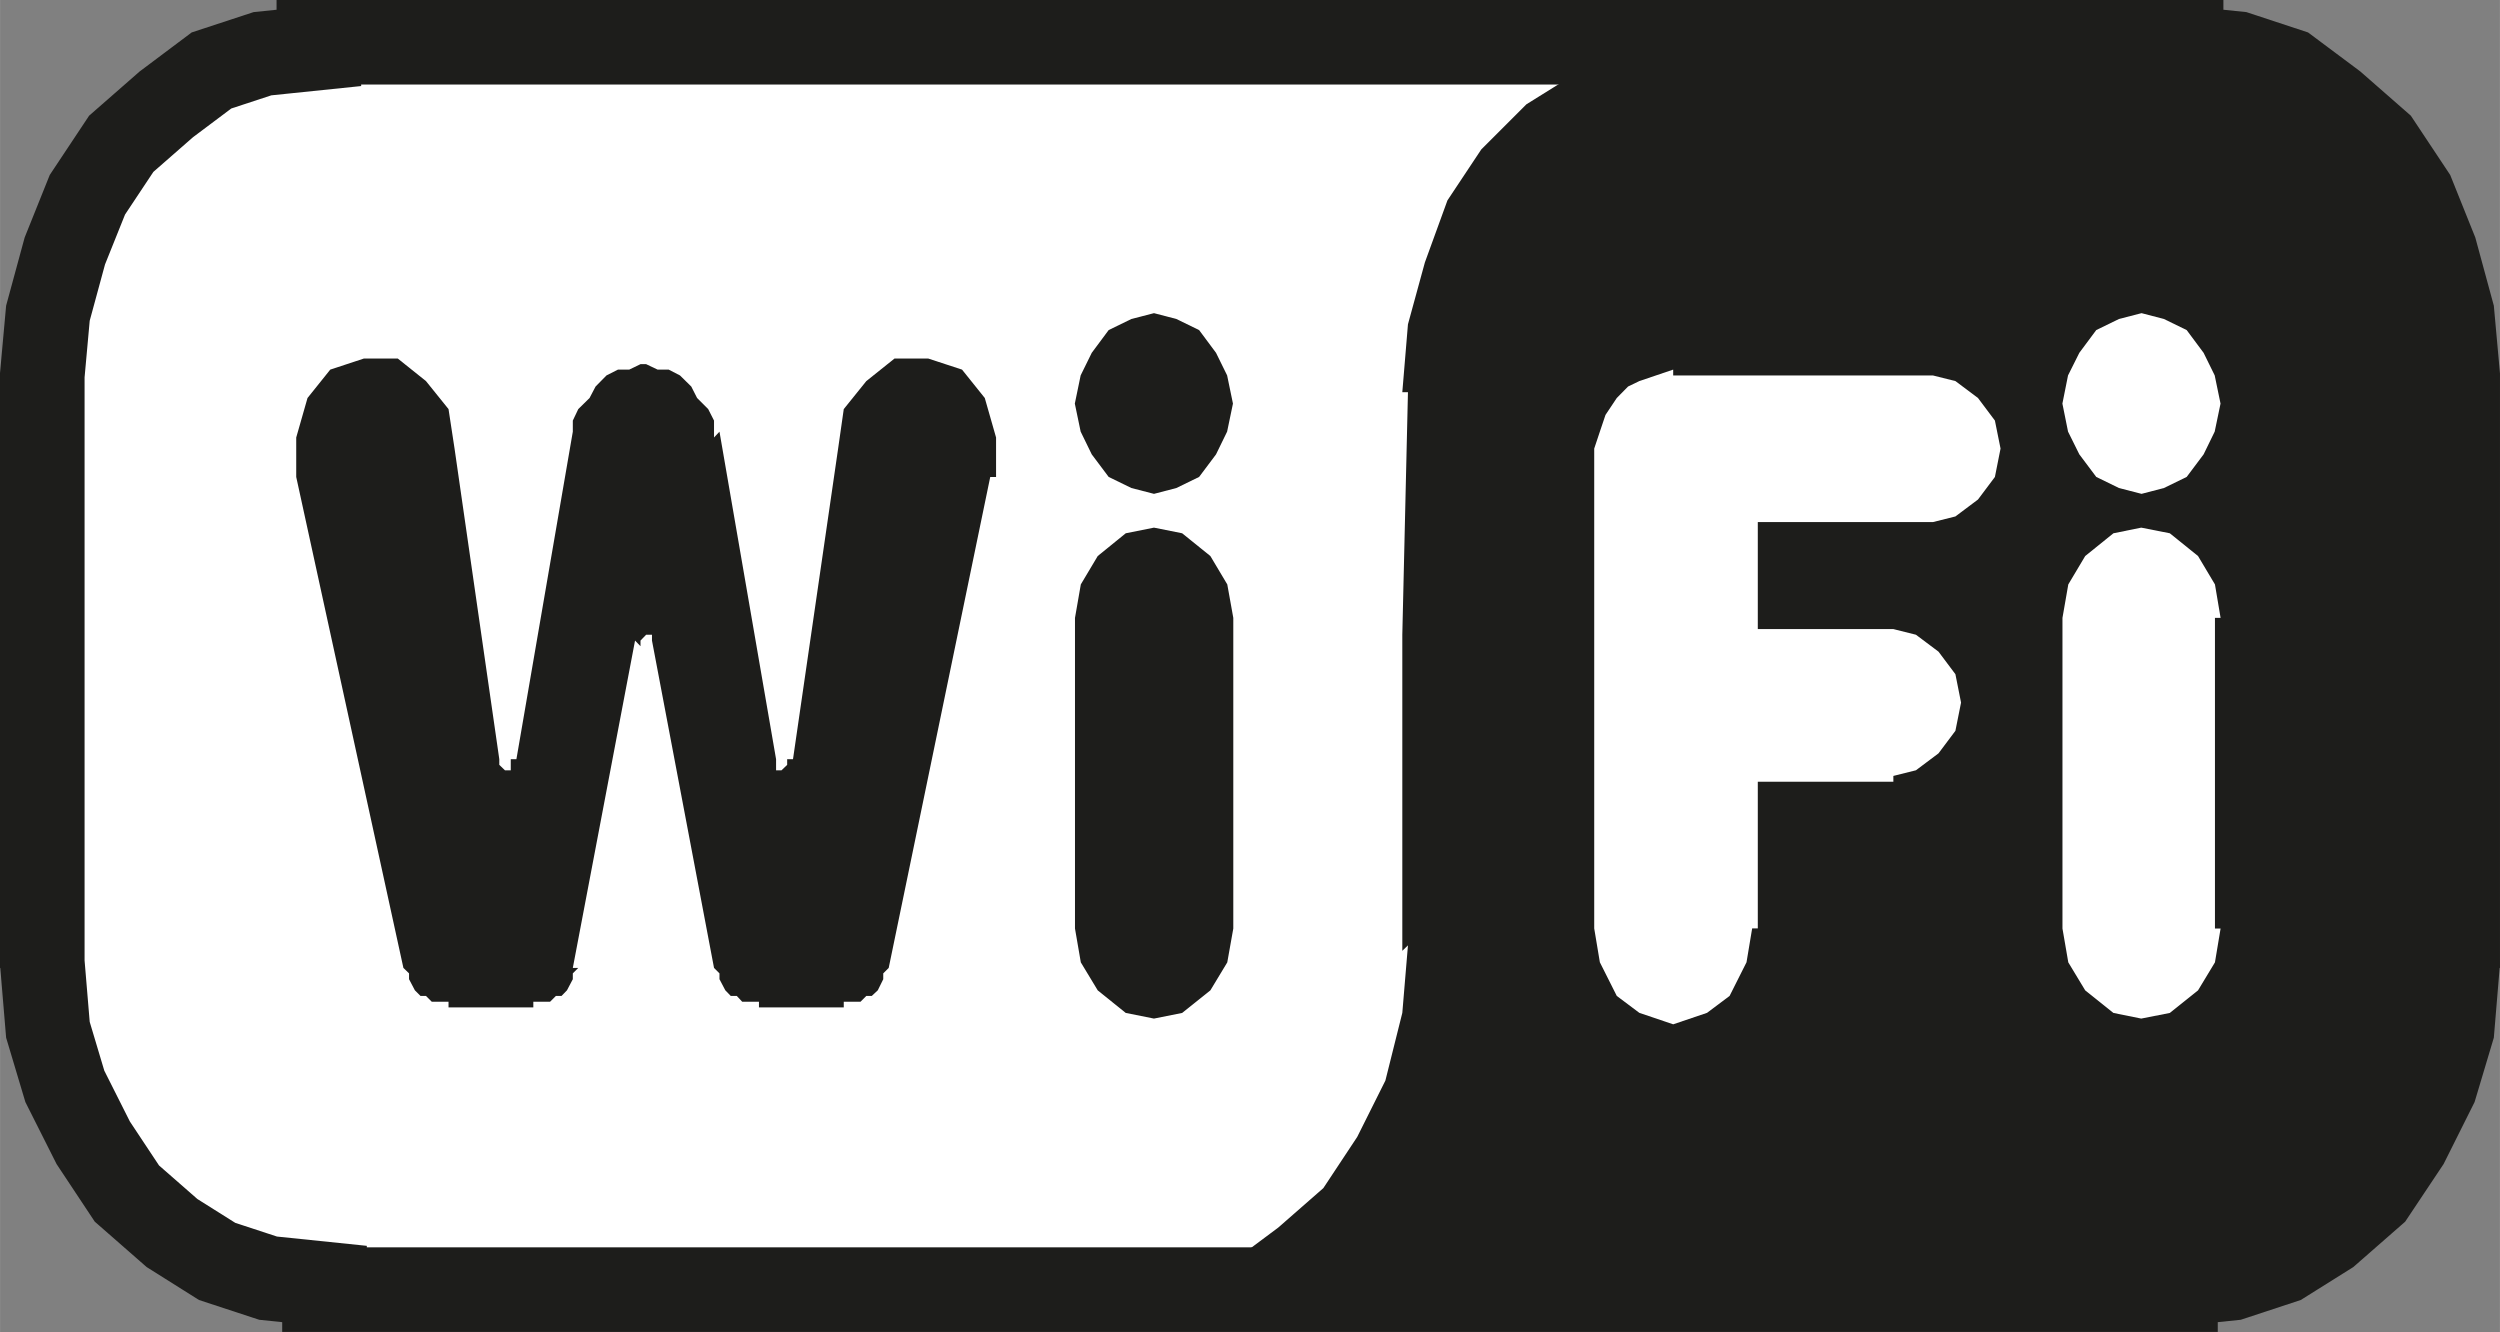 <?xml version="1.0" encoding="UTF-8" standalone="no"?>
<!-- Created with Inkscape (http://www.inkscape.org/) -->

<svg
   xmlns:dc="http://purl.org/dc/elements/1.1/"
   xmlns:cc="http://creativecommons.org/ns#"
   xmlns:rdf="http://www.w3.org/1999/02/22-rdf-syntax-ns#"
   xmlns:svg="http://www.w3.org/2000/svg"
   xmlns="http://www.w3.org/2000/svg"
   xmlns:sodipodi="http://sodipodi.sourceforge.net/DTD/sodipodi-0.dtd"
   xmlns:inkscape="http://www.inkscape.org/namespaces/inkscape"
   width="100"
   height="53.279"
   viewBox="0 0 26.458 14.097"
   version="1.1"
   id="svg8"
   inkscape:version="0.92.4 (5da689c313, 2019-01-14)"
   sodipodi:docname="wifi.svg"
   inkscape:export-filename="C:\Projects\regio-webapi\kaart.regio.ee\www\vormsi\www\img\vaatetorn.png"
   inkscape:export-xdpi="96"
   inkscape:export-ydpi="96">
  <rect x="0" y="0" width="26.458" height="14.097" fill="#808080" stroke="none"/>
  <defs
     id="defs2">
    <clipPath
       clipPathUnits="userSpaceOnUse"
       id="clipPath149212">
      <path
         d="M 0,0 H 1190.551 V 841.89 H 0 Z"
         id="path149210"
         inkscape:connector-curvature="0" />
    </clipPath>
    <clipPath
       clipPathUnits="userSpaceOnUse"
       id="clipPath149228">
      <path
         d="M 0,0 H 1190.551 V 841.89 H 0 Z"
         id="path149226"
         inkscape:connector-curvature="0" />
    </clipPath>
  </defs>
  <sodipodi:namedview
     id="base"
     pagecolor="#ffffff"
     bordercolor="#666666"
     borderopacity="1.0"
     inkscape:pageopacity="0.0"
     inkscape:pageshadow="2"
     inkscape:zoom="5.6568543"
     inkscape:cx="8.8703925"
     inkscape:cy="67.78652"
     inkscape:document-units="px"
     inkscape:current-layer="layer3"
     showgrid="false"
     inkscape:window-width="1920"
     inkscape:window-height="1017"
     inkscape:window-x="-8"
     inkscape:window-y="-8"
     inkscape:window-maximized="1"
     inkscape:snap-page="false"
     units="px"
     fit-margin-top="0"
     fit-margin-left="0"
     fit-margin-right="0"
     fit-margin-bottom="0"
     inkscape:pagecheckerboard="true"
     inkscape:snap-to-guides="false"
     inkscape:snap-grids="false"
     scale-x="0.265"
     inkscape:snap-global="false" />
  <g
     inkscape:label="Layer 1"
     inkscape:groupmode="layer"
     id="layer1"
     transform="translate(14.656,5.016)"
     style="display:inline" />
  <g
     inkscape:groupmode="layer"
     id="layer3"
     inkscape:label="vaatetorn"
     style="display:inline"
     transform="translate(3.696,-0.638)">
    <g
       id="g141008"
       transform="matrix(1.99,0,0,-1.99,-3.249,10.882)">
      <path
         d="m 0,0 v 3.151 l 0.03,0.331 0.09,0.331 0.12,0.299 0.18,0.271 0.24,0.21 0.24,0.18 0.271,0.089 0.3,0.031 v 0.03 h 9.904 v -0.03 l 0.3,-0.031 0.27,-0.089 0.241,-0.18 0.24,-0.21 0.18,-0.271 0.12,-0.299 0.09,-0.331 0.03,-0.331 V 0 0.03 l -0.03,-0.359 -0.09,-0.301 -0.15,-0.3 -0.18,-0.27 -0.24,-0.21 -0.241,-0.151 -0.27,-0.089 -0.3,-0.031 v -0.03 H 1.501 v 0.03 L 1.201,-1.65 0.93,-1.561 0.69,-1.41 0.45,-1.2 0.271,-0.93 0.12,-0.63 0.03,-0.329 0,0.03"
         style="fill:#ffffff;fill-opacity:1;fill-rule:evenodd;stroke:#1d1d1b;stroke-width:0.45;stroke-linecap:butt;stroke-linejoin:miter;stroke-miterlimit:3;stroke-dasharray:none;stroke-opacity:1"
         id="path141010"
         inkscape:connector-curvature="0" />
    </g>
    <g
       id="g144664"
       transform="matrix(1.99,0,0,-1.99,11.145,10.701)">
      <path
         d="m 0,0 v 1.681 l 0.03,1.29 H 0 l 0.03,0.361 0.09,0.329 0.12,0.33 0.18,0.271 0.24,0.24 0.239,0.149 0.272,0.121 0.3,0.03 v 0.03 h 2.671 v -0.03 l 0.299,-0.03 0.271,-0.09 0.24,-0.18 0.239,-0.21 0.181,-0.27 0.12,-0.3 0.091,-0.33 0.029,-0.331 v -3.152 0.03 L 5.583,-0.42 5.492,-0.721 l -0.15,-0.3 -0.18,-0.27 -0.24,-0.21 -0.24,-0.15 -0.27,-0.09 -0.301,-0.031 v -0.03 h -5.582 v 0.03 l 0.3,0.031 0.271,0.09 0.24,0.179 0.24,0.21 0.18,0.272 0.15,0.3 0.09,0.36 0.03,0.359"
         style="fill:#1d1d1b;fill-opacity:1;fill-rule:evenodd;stroke:none"
         id="path144666"
         inkscape:connector-curvature="0" />
    </g>
    <g
       id="g144668"
       transform="matrix(1.99,0,0,-1.99,8.278,4.014)">
      <path
         d="M 0,0 -0.121,-0.059 -0.211,-0.18 -0.27,-0.3 -0.301,-0.45 -0.27,-0.599 -0.211,-0.72 -0.121,-0.84 0,-0.899 0.12,-0.93 0.239,-0.899 0.36,-0.84 0.45,-0.72 0.509,-0.599 0.54,-0.45 0.509,-0.3 0.45,-0.18 0.36,-0.059 0.239,0 0.12,0.031 Z"
         style="fill:#1d1d1b;fill-opacity:1;fill-rule:nonzero;stroke:none"
         id="path144670"
         inkscape:connector-curvature="0" />
    </g>
    <g
       id="g144672"
       transform="matrix(1.99,0,0,-1.99,8.218,6.282)">
      <path
         d="M 0,0 -0.149,-0.121 -0.239,-0.272 -0.27,-0.45 v -1.652 l 0.031,-0.18 0.09,-0.149 0.149,-0.12 0.15,-0.03 0.15,0.03 0.15,0.12 0.09,0.149 0.032,0.18 V -0.45 L 0.54,-0.272 0.45,-0.121 0.3,0 0.15,0.03 Z"
         style="fill:#1d1d1b;fill-opacity:1;fill-rule:nonzero;stroke:none"
         id="path144674"
         inkscape:connector-curvature="0" />
    </g>
    <g
       id="g144676"
       transform="matrix(1.99,0,0,-1.99,0.573,10.882)">
      <path
         d="m 0,0 -0.57,2.611 v 0.21 l 0.06,0.21 0.121,0.151 0.179,0.059 h 0.18 L 0.12,3.121 0.24,2.972 0.272,2.762 0.51,1.11 V 1.08 L 0.54,1.051 H 0.571 V 1.11 h 0.03 l 0.3,1.742 V 2.821 2.911 L 0.93,2.972 0.99,3.031 1.022,3.092 1.08,3.151 1.141,3.182 h 0.06 l 0.06,0.029 h 0.03 L 1.352,3.182 H 1.411 L 1.471,3.151 1.531,3.092 1.562,3.031 1.621,2.972 1.652,2.911 V 2.821 L 1.681,2.852 1.982,1.11 V 1.051 h 0.029 l 0.03,0.029 v 0.03 h 0.031 l 0.24,1.652 0.03,0.21 0.12,0.149 0.15,0.12 H 2.791 L 2.971,3.182 3.092,3.031 3.152,2.821 V 2.611 H 3.121 L 2.581,0 2.552,-0.029 V -0.06 L 2.523,-0.119 2.491,-0.149 H 2.462 L 2.431,-0.18 H 2.342 V -0.21 H 1.891 v 0.03 H 1.802 L 1.773,-0.149 H 1.741 l -0.029,0.03 -0.031,0.059 v 0.031 L 1.652,0 1.322,1.741 V 1.711 1.772 H 1.291 L 1.261,1.741 V 1.711 L 1.232,1.741 0.901,0 H 0.93 L 0.901,-0.029 V -0.06 L 0.87,-0.119 0.841,-0.149 H 0.811 L 0.78,-0.18 H 0.691 V -0.21 H 0.24 v 0.03 H 0.151 L 0.12,-0.149 H 0.091 l -0.03,0.03 -0.031,0.059 v 0.031 z"
         style="fill:#1d1d1b;fill-opacity:1;fill-rule:evenodd;stroke:none"
         id="path144678"
         inkscape:connector-curvature="0" />
    </g>
    <g
       id="g145064"
       transform="matrix(1.99,0,0,-1.99,18.73,4.014)">
      <path
         d="m 0,0 -0.121,-0.059 -0.09,-0.121 -0.06,-0.12 -0.03,-0.15 0.03,-0.149 0.06,-0.121 0.09,-0.12 L 0,-0.899 0.12,-0.93 0.239,-0.899 0.36,-0.84 0.45,-0.72 0.509,-0.599 0.54,-0.45 0.509,-0.3 0.45,-0.18 0.36,-0.059 0.239,0 0.12,0.031 Z"
         style="fill:#ffffff;fill-opacity:1;fill-rule:nonzero;stroke:none"
         id="path145066"
         inkscape:connector-curvature="0" />
    </g>
    <g
       id="g145068"
       transform="matrix(1.99,0,0,-1.99,18.671,6.282)">
      <path
         d="M 0,0 -0.15,-0.121 -0.24,-0.272 -0.271,-0.45 v -1.652 l 0.031,-0.18 0.09,-0.149 0.15,-0.12 0.148,-0.03 0.152,0.03 0.15,0.12 0.09,0.149 0.03,0.18 H 0.54 V -0.45 H 0.57 L 0.54,-0.272 0.45,-0.121 0.3,0 0.148,0.03 Z"
         style="fill:#ffffff;fill-opacity:1;fill-rule:nonzero;stroke:none"
         id="path145070"
         inkscape:connector-curvature="0" />
    </g>
    <g
       id="g145072"
       transform="matrix(1.99,0,0,-1.99,13.176,10.464)">
      <path
         d="m 0,0 v 2.552 l 0.03,0.09 0.03,0.089 0.06,0.09 0.06,0.061 0.06,0.029 0.18,0.061 V 2.941 h 1.381 l 0.12,-0.03 0.12,-0.09 0.09,-0.12 0.03,-0.149 -0.03,-0.151 -0.09,-0.12 -0.12,-0.09 -0.12,-0.03 H 0.87 V 1.592 h 0.721 l 0.12,-0.03 0.12,-0.09 0.09,-0.12 0.03,-0.151 -0.03,-0.15 -0.09,-0.12 -0.12,-0.09 -0.12,-0.03 V 0.78 H 0.87 V 0 H 0.84 L 0.81,-0.18 0.72,-0.359 0.6,-0.449 0.42,-0.51 0.24,-0.449 0.12,-0.359 0.03,-0.18 Z"
         style="fill:#ffffff;fill-opacity:1;fill-rule:evenodd;stroke:none"
         id="path145074"
         inkscape:connector-curvature="0" />
    </g>
  </g>
</svg>

